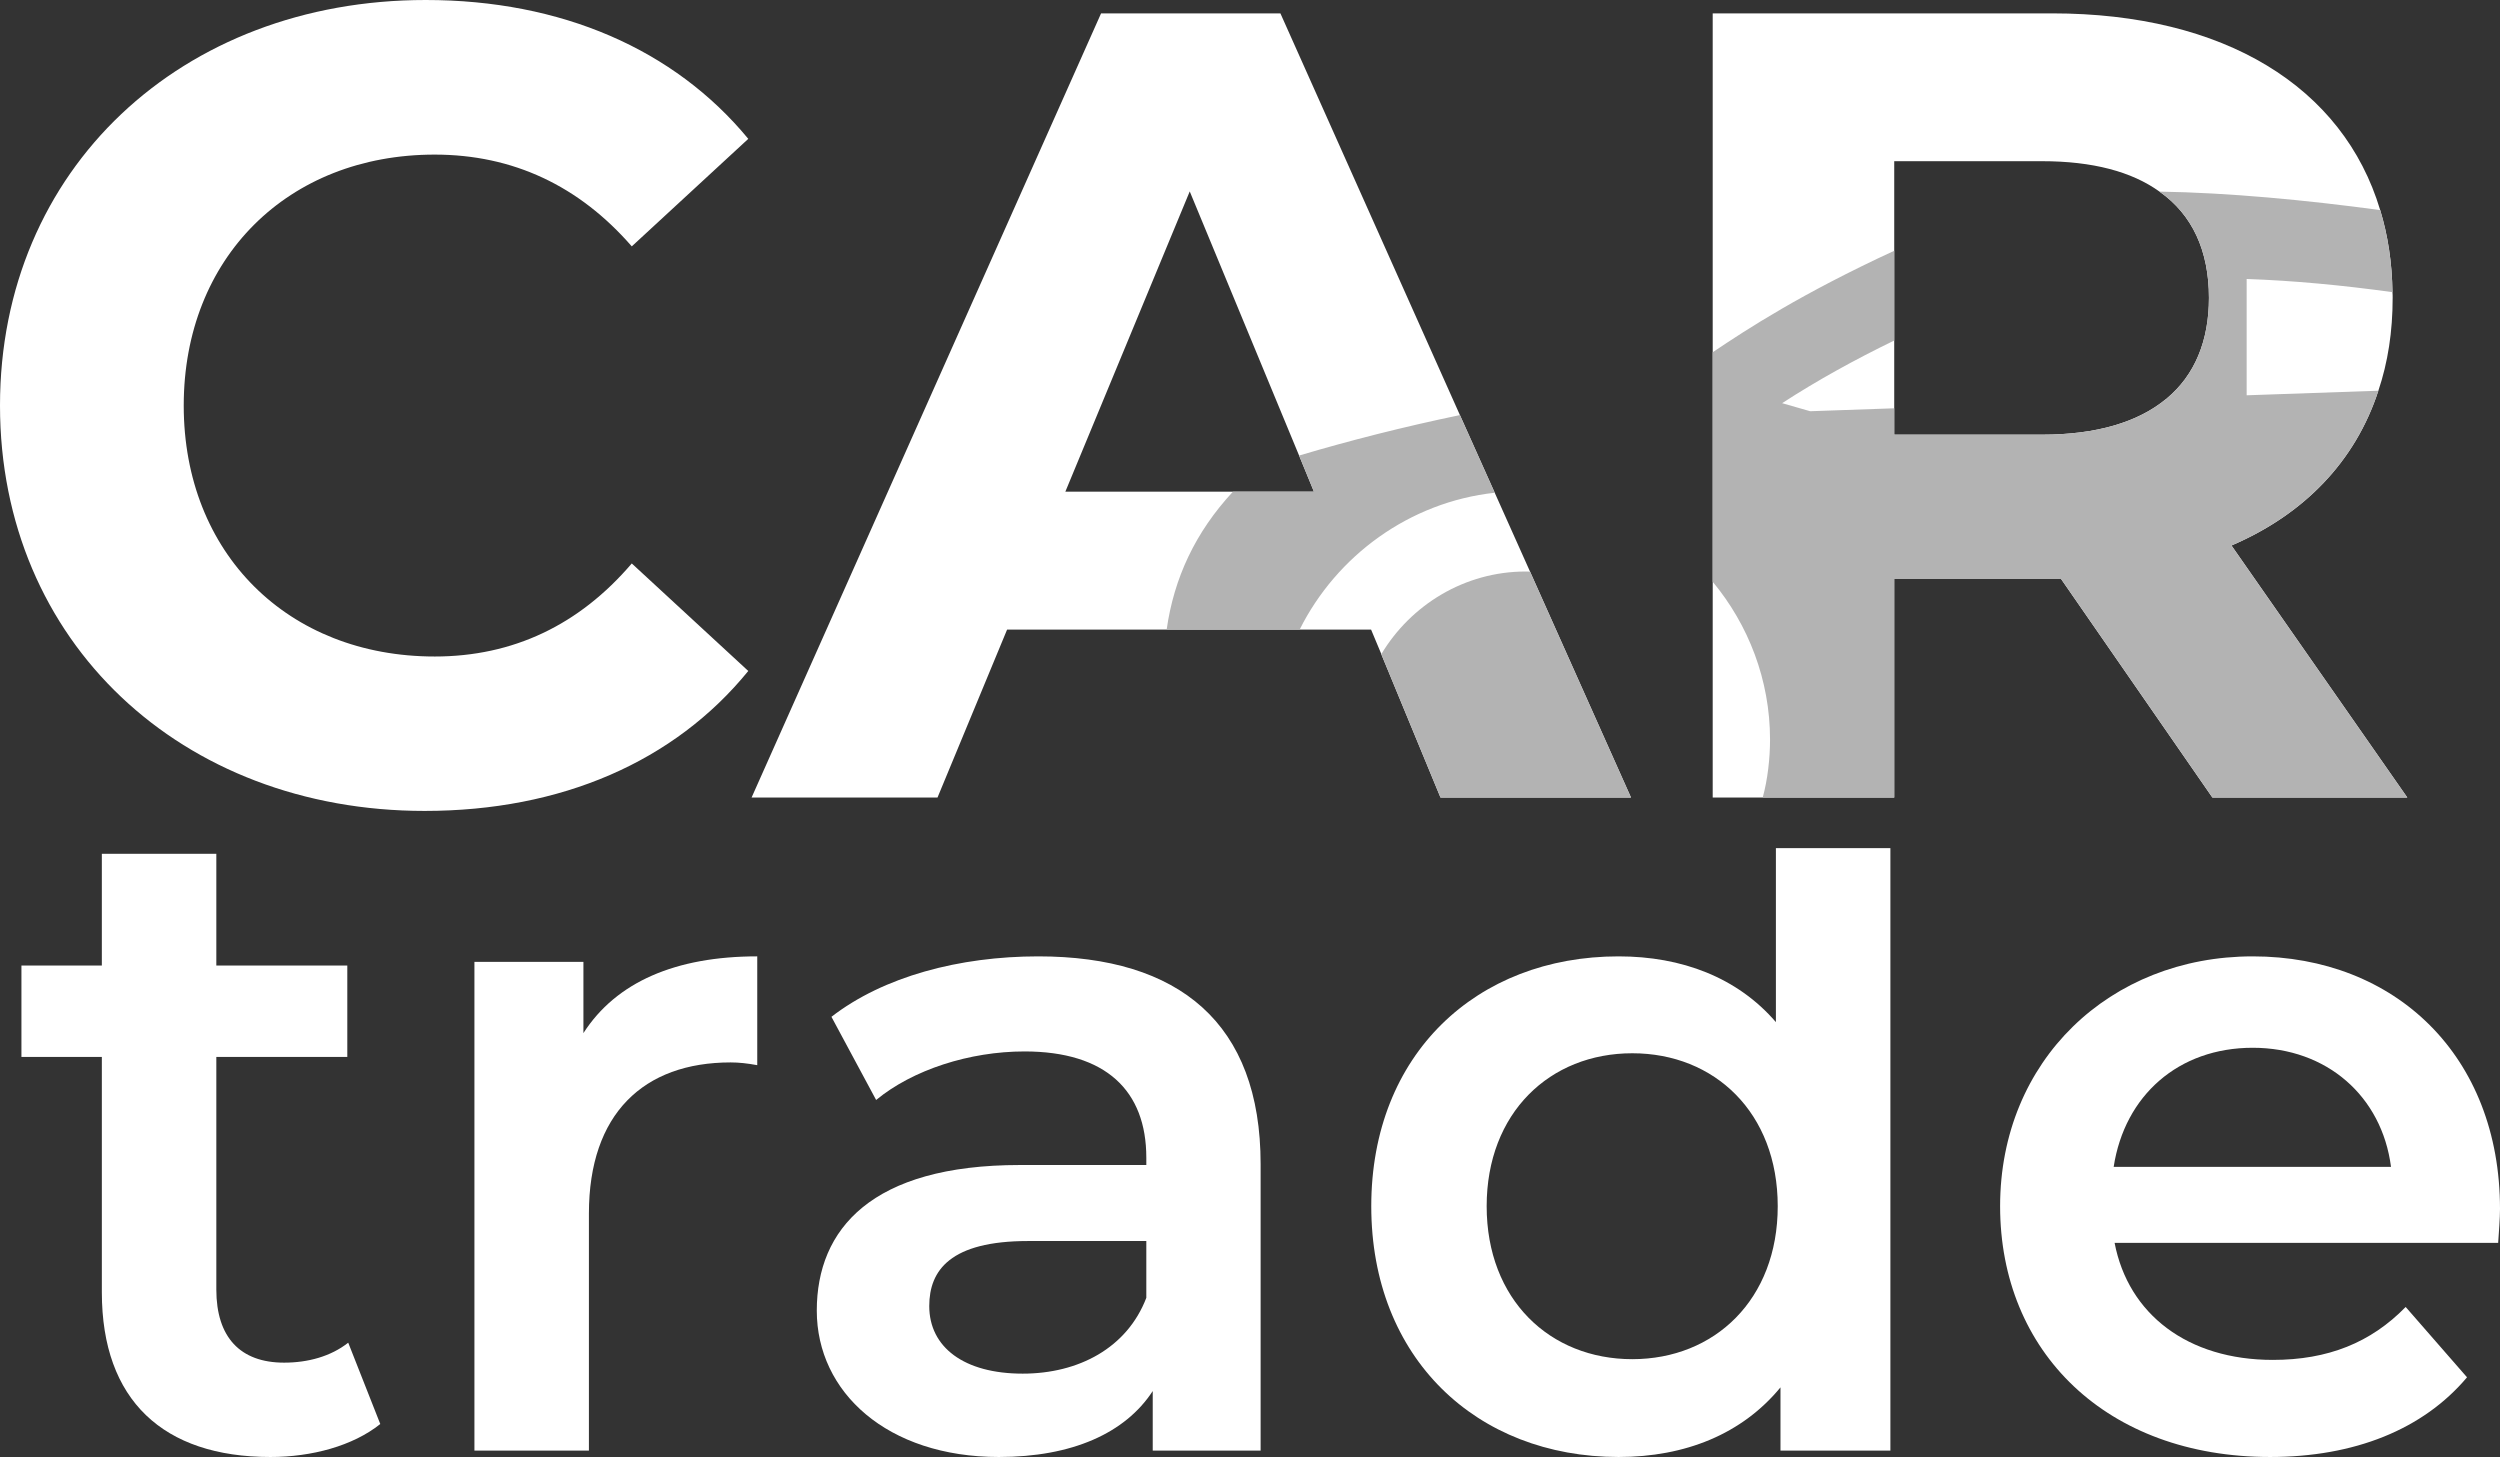 <?xml version="1.0" encoding="UTF-8"?>
<svg id="Ebene_2" data-name="Ebene 2" xmlns="http://www.w3.org/2000/svg" viewBox="0 0 136.48 79.54">
  <rect x="0" y="0" width="136.48" height="79.54" fill="#333333" stroke="none"/>
  <defs>
    <style>
      .cls-1 {
        fill: #fff;
      }

      .cls-2 {
        fill: #b3b3b3;
      }
    </style>
  </defs>
  <g id="Ebene_1-2" data-name="Ebene 1">
    <g>
      <g>
        <path class="cls-1" d="M23.73,35.84c-8.01,0-13.7-5.63-13.7-13.7s5.69-13.7,13.7-13.7c4.28,0,7.89,1.71,10.76,5.01l6.36-5.87C36.82,2.69,30.64,0,23.24,0,9.91,0,0,9.23,0,22.14s9.91,22.13,23.18,22.13c7.46,0,13.64-2.69,17.67-7.64l-6.36-5.87c-2.87,3.36-6.48,5.08-10.76,5.08Z"/>
        <path class="cls-1" d="M83.53,31.21l-1.93-4.31-1.9-4.24L69.9.73h-9.79l-19.08,42.81h10.15l3.8-9.17h19.87l.56,1.34s0,0,0,.01l3.23,7.82h10.4l-5.51-12.33ZM58.16,26.84l6.79-16.39,5.97,14.42.81,1.97h-13.57Z"/>
        <path class="cls-1" d="M121.82,29.78c3.97-1.7,6.76-4.59,8.02-8.45.52-1.54.78-3.23.78-5.07,0-.1,0-.21-.01-.31-.02-1.6-.25-3.1-.67-4.48-2.02-6.74-8.52-10.74-17.91-10.74h-18.53v42.81h9.91v-11.93h9.11l8.26,11.93h10.64l-9.6-13.76ZM118.28,21.76s-.02.02-.04.03c-1.52,1.25-3.77,1.94-6.76,1.94h-8.07v-14.93h8.07c2.76,0,4.9.57,6.41,1.66,1.8,1.26,2.7,3.24,2.7,5.8,0,2.34-.77,4.22-2.31,5.5Z"/>
      </g>
      <g>
        <path class="cls-1" d="M19.01,73.3c-.95.75-2.2,1.09-3.5,1.09-2.4,0-3.7-1.39-3.7-3.99v-12.7h7.15v-4.99h-7.15v-6.1h-6.25v6.1H1.17v4.99h4.39v12.85c0,5.89,3.35,8.99,9.2,8.99,2.25,0,4.5-.6,6-1.8l-1.75-4.44Z"/>
        <path class="cls-1" d="M31.85,56.4v-3.89h-5.95v26.68h6.25v-12.94c0-5.45,2.99-8.25,7.74-8.25.45,0,.9.05,1.45.15v-5.94c-4.45,0-7.7,1.4-9.49,4.19Z"/>
        <path class="cls-1" d="M56.68,52.21c-4.3,0-8.45,1.1-11.29,3.3l2.44,4.54c2-1.65,5.1-2.65,8.1-2.65,4.45,0,6.65,2.15,6.65,5.8v.4h-6.9c-8.1,0-11.09,3.5-11.09,7.95s3.84,7.99,9.94,7.99c4,0,6.9-1.3,8.4-3.6v3.25h5.89v-15.64c0-7.7-4.45-11.34-12.14-11.34ZM62.58,70.85c-1.05,2.74-3.7,4.14-6.75,4.14-3.2,0-5.1-1.44-5.1-3.69,0-1.95,1.15-3.55,5.4-3.55h6.45v3.1Z"/>
        <path class="cls-1" d="M96.95,46.3v9.5c-2.1-2.44-5.14-3.59-8.59-3.59-7.75,0-13.5,5.34-13.5,13.64s5.75,13.69,13.5,13.69c3.64,0,6.74-1.25,8.84-3.8v3.45h6v-32.89h-6.25ZM89.11,74.2c-4.5,0-7.95-3.25-7.95-8.35s3.45-8.35,7.95-8.35,7.94,3.25,7.94,8.35-3.45,8.35-7.94,8.35Z"/>
        <path class="cls-1" d="M136.48,66c0-8.35-5.7-13.79-13.5-13.79s-13.79,5.69-13.79,13.64,5.8,13.69,14.74,13.69c4.6,0,8.35-1.5,10.75-4.35l-3.35-3.84c-1.9,1.95-4.25,2.89-7.25,2.89-4.65,0-7.89-2.49-8.64-6.39h20.94c.04-.6.1-1.35.1-1.85ZM115.39,63.7c.6-3.9,3.54-6.5,7.59-6.5s7.05,2.65,7.55,6.5h-15.14Z"/>
      </g>
      <g>
        <path class="cls-2" d="M121.82,29.78c3.97-1.7,6.76-4.59,8.02-8.45l-7.19.25v-6.35c2.57.09,5.21.34,7.96.72-.02-1.6-.25-3.1-.67-4.48-4.06-.55-8.28-.95-12.05-1.01,1.8,1.26,2.7,3.24,2.7,5.8,0,2.34-.77,4.22-2.31,5.5v.03h-.04c-1.52,1.25-3.77,1.94-6.76,1.94h-8.07v-1.44l-4.59.16-1.53-.44c1.91-1.24,3.94-2.36,6.12-3.42v-4.9c-5.08,2.35-7.99,4.25-9.91,5.54v12.53c1.95,2.35,3.13,5.36,3.13,8.62,0,1.02-.13,2.18-.4,3.16h7.18v-11.93h9.11l8.26,11.93h10.64l-9.6-13.76ZM70.92,24.87l.81,1.97h-4.42c-2.06,2.22-3.22,4.72-3.62,7.53h7.26c2.02-4.04,6-6.96,10.65-7.47l-1.9-4.24c-3.07.64-5.99,1.38-8.78,2.21Z"/>
        <path class="cls-2" d="M89.04,43.54h-10.4l-3.23-7.82s0-.01,0-.01c1.61-2.69,4.55-4.51,7.88-4.51.08,0,.16,0,.24.01l5.51,12.33Z"/>
      </g>
    </g>
  </g>
</svg>
